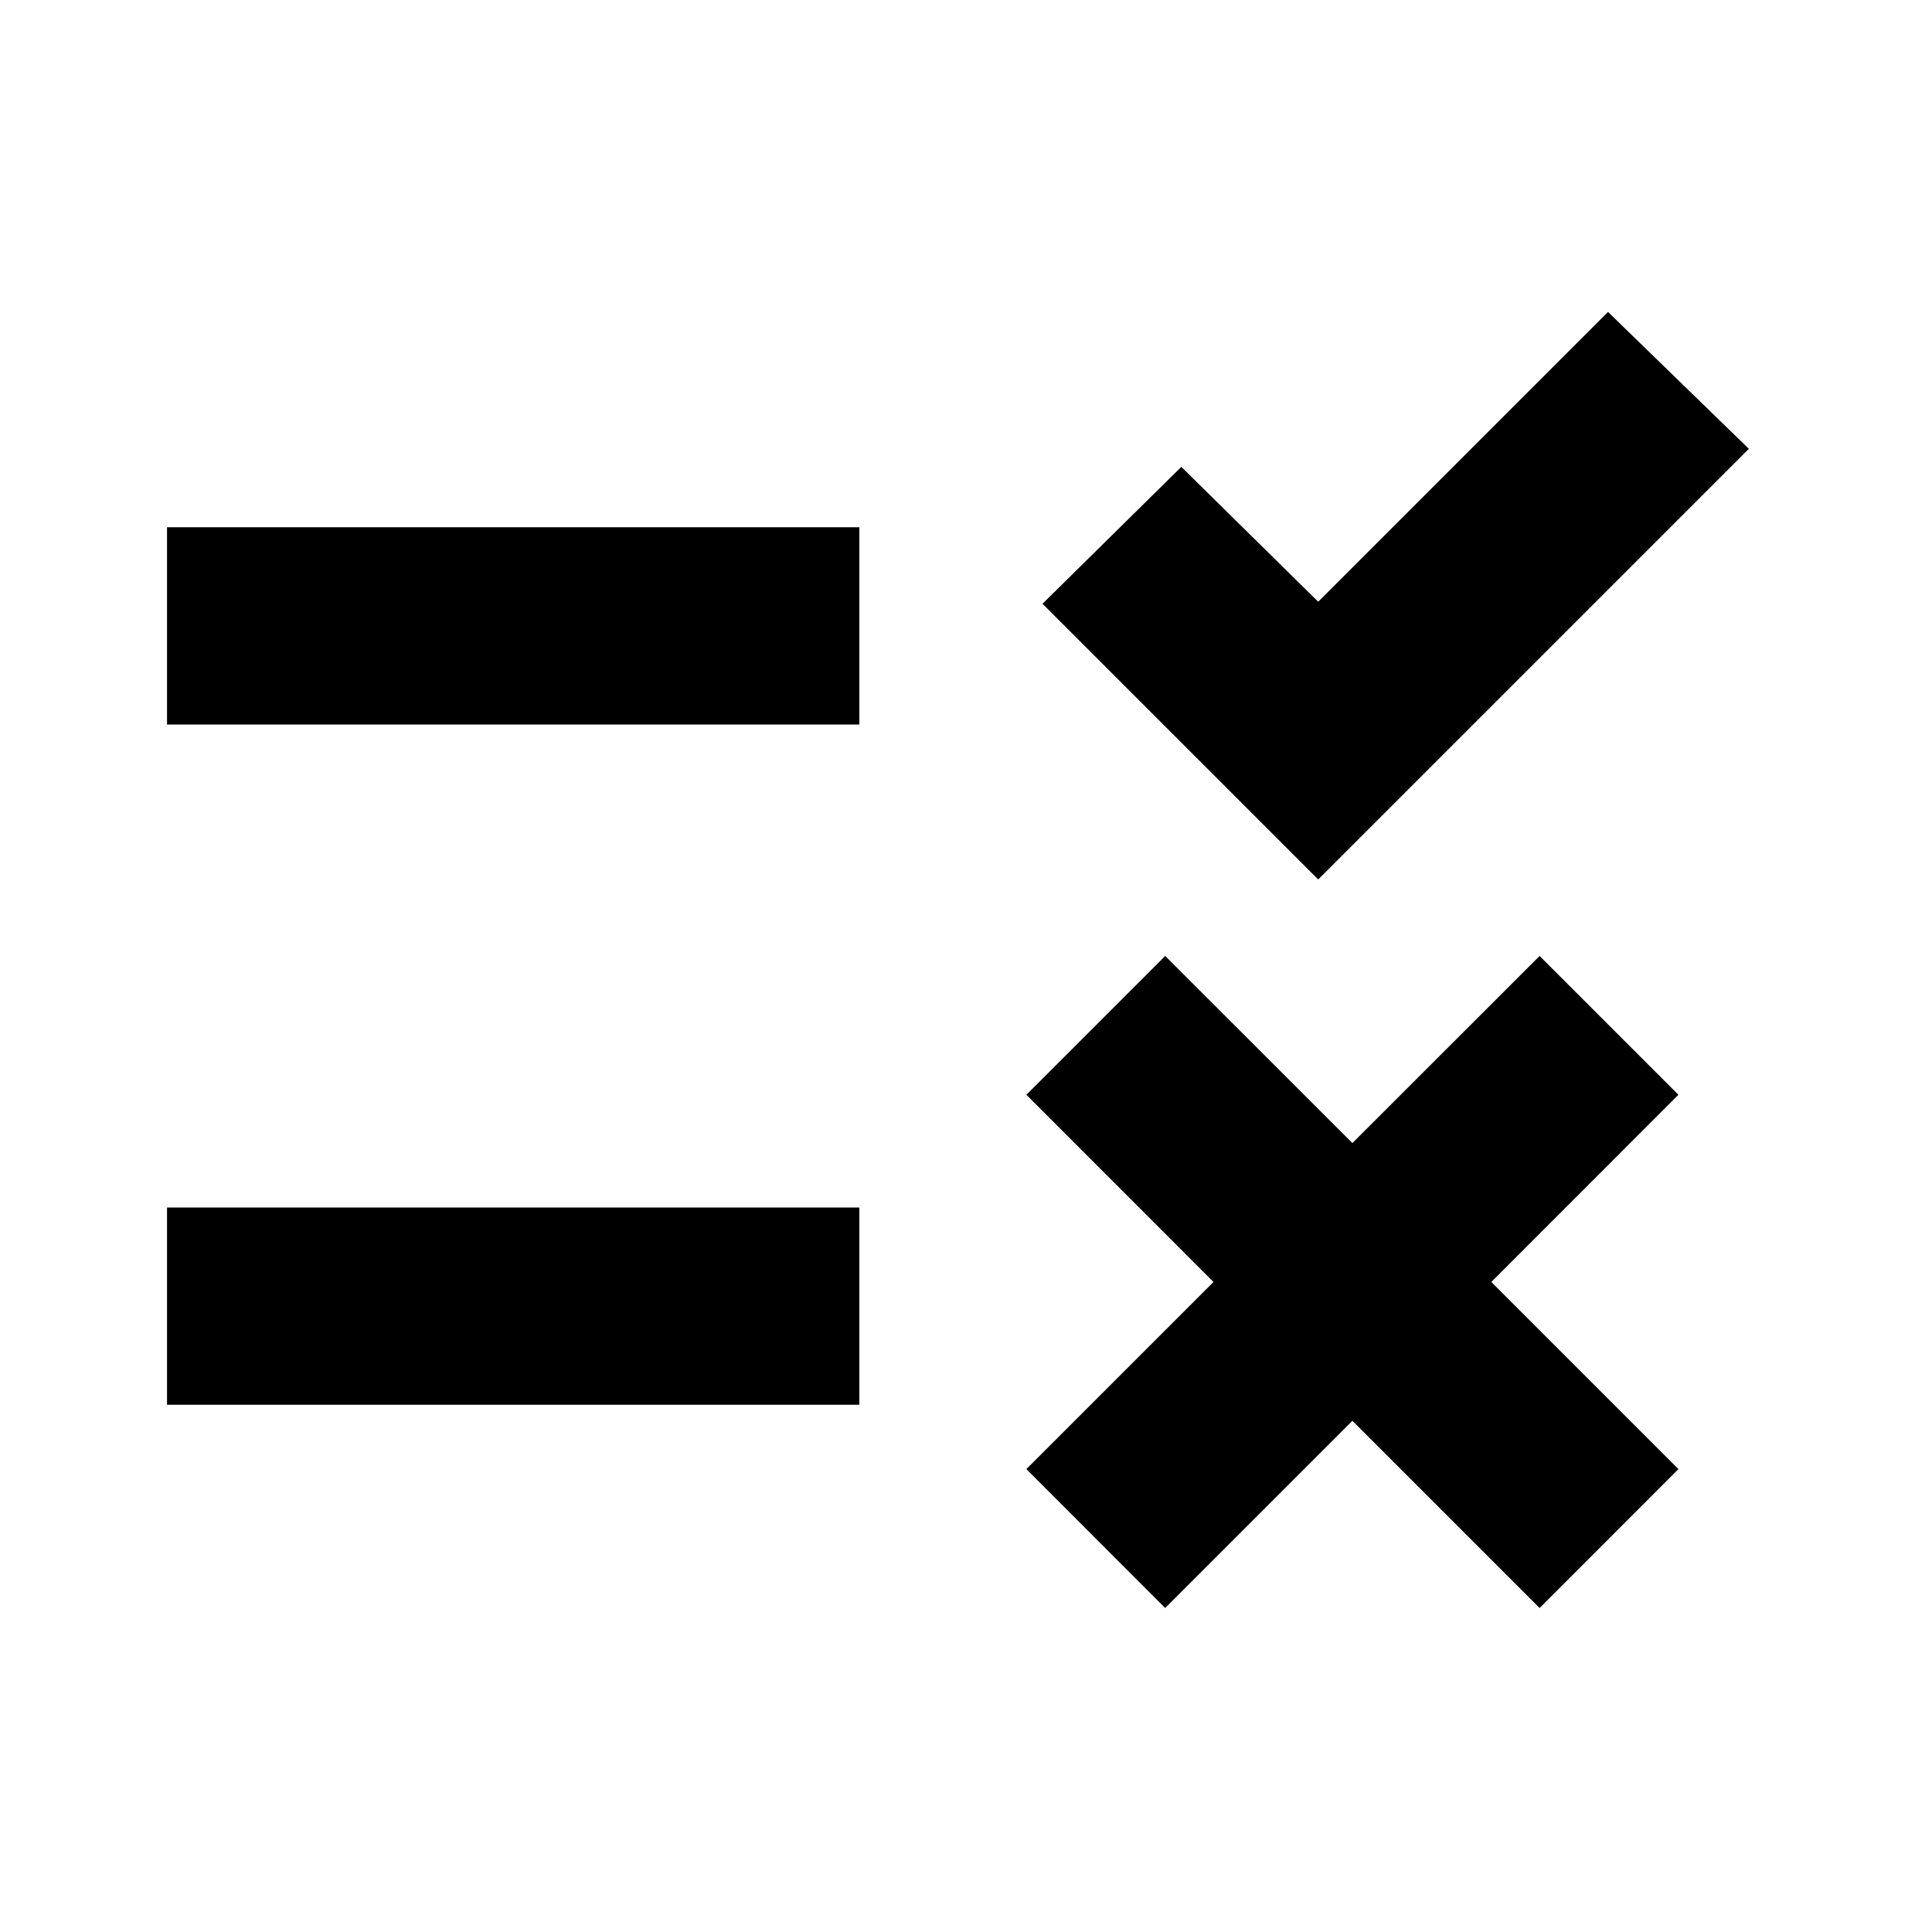 <svg xmlns="http://www.w3.org/2000/svg" height="20" width="20"><path d="M1.729 14.542V12.5h7.167v2.042Zm0-7.042V5.458h7.167V7.5Zm10.333 9.146-1.437-1.438 1.937-1.937-1.937-1.938 1.437-1.437L14 11.833l1.938-1.937 1.437 1.437-1.937 1.938 1.937 1.937-1.437 1.438L14 14.708Zm1.584-7.542L10.792 6.25l1.437-1.417 1.417 1.396 3-3 1.458 1.417Z"/></svg>